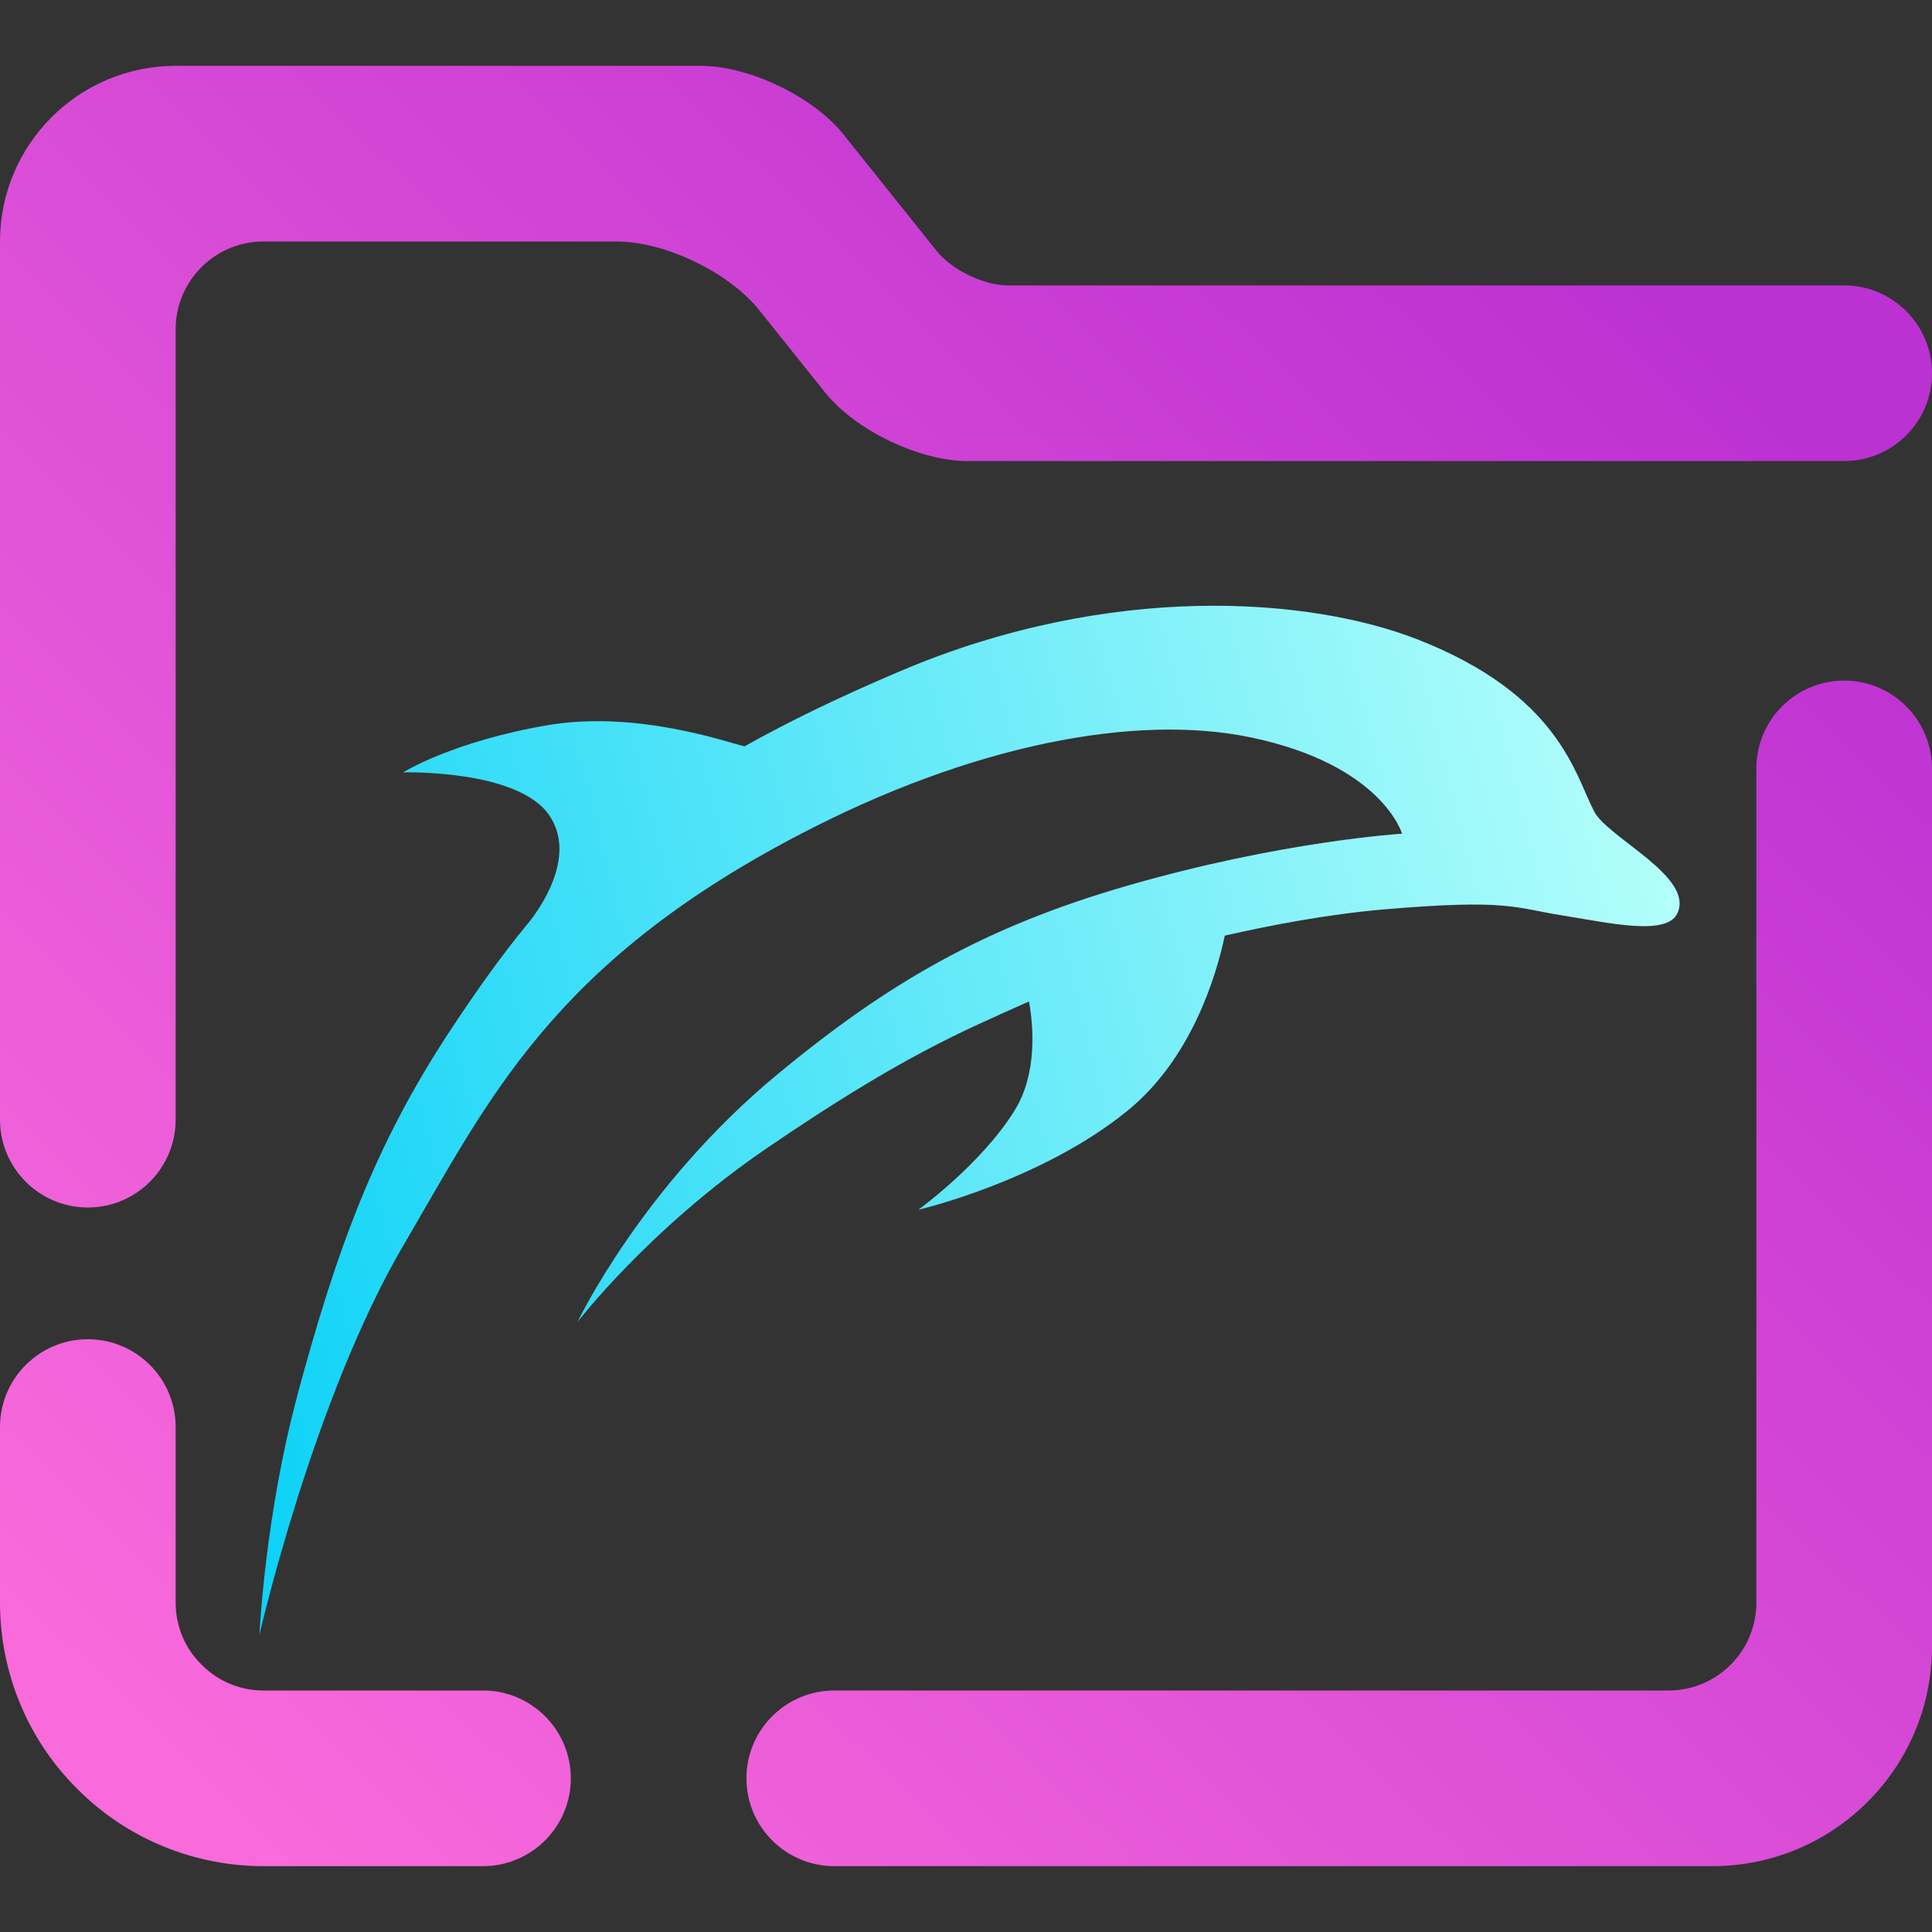 <?xml version="1.0" encoding="UTF-8" standalone="no"?>
<!-- Generator: Gravit.io -->

<svg
   style="isolation:isolate"
   viewBox="0 0 48 48"
   width="48pt"
   height="48pt"
   version="1.1"
   id="svg2"
   sodipodi:docname="org.kde.dolphin.svg"
   inkscape:version="1.3.2 (091e20ef0f, 2023-11-25)"
   xmlns:inkscape="http://www.inkscape.org/namespaces/inkscape"
   xmlns:sodipodi="http://sodipodi.sourceforge.net/DTD/sodipodi-0.dtd"
   xmlns="http://www.w3.org/2000/svg"
   xmlns:svg="http://www.w3.org/2000/svg">
  <rect x="0" y="0" width="48" height="48" fill="#333333" stroke="none"/>
  <defs
     id="defs2">
    <linearGradient
       id="_lgradient_20"
       x1="0"
       y1="0.5"
       x2="1"
       y2="0.5"
       gradientTransform="matrix(-37.503,8.911,4.708,19.815,39.237,11.893)"
       gradientUnits="userSpaceOnUse">
      <stop
         offset="0%"
         stop-opacity="1"
         style="stop-color:rgb(178,254,250)"
         id="stop1-3" />
      <stop
         offset="98.261%"
         stop-opacity="1"
         style="stop-color:rgb(14,210,247)"
         id="stop2-6" />
    </linearGradient>
  </defs>
  <sodipodi:namedview
     id="namedview2"
     pagecolor="#ffffff"
     bordercolor="#666666"
     borderopacity="1.0"
     inkscape:showpageshadow="2"
     inkscape:pageopacity="0.0"
     inkscape:pagecheckerboard="0"
     inkscape:deskcolor="#d1d1d1"
     inkscape:document-units="pt"
     inkscape:current-layer="svg2" />
  <linearGradient
     id="_lgradient_4"
     x1="0.086"
     y1="0.936"
     x2="0.901"
     y2="0.158"
     gradientTransform="matrix(48,0,0,44.727,0,1.636)"
     gradientUnits="userSpaceOnUse">
    <stop
       offset="0%"
       stop-opacity="1"
       style="stop-color:rgb(249,106,219)"
       id="stop1" />
    <stop
       offset="98.75%"
       stop-opacity="1"
       style="stop-color:rgb(188,49,210)"
       id="stop2" />
  </linearGradient>
  <path
     d=" M 43.636 19.091 L 43.636 19.091 C 43.636 17.887 44.614 16.909 45.818 16.909 L 45.818 16.909 C 47.022 16.909 48 17.887 48 19.091 L 48 19.091 L 48 40.909 C 48 43.92 45.556 46.364 42.545 46.364 L 20.727 46.364 L 20.727 46.364 C 19.523 46.364 18.545 45.386 18.545 44.182 L 18.545 44.182 C 18.545 42.978 19.523 42 20.727 42 L 20.727 42 L 41.455 42 C 42.659 42 43.636 41.022 43.636 39.818 L 43.636 19.091 L 43.636 19.091 Z  M 4.364 27.818 L 4.364 27.818 C 4.364 29.022 3.386 30 2.182 30 L 2.182 30 C 0.978 30 0 29.022 0 27.818 L 0 27.818 L 0 6 C 0 3.592 1.955 1.636 4.364 1.636 L 17.411 1.636 C 18.615 1.636 20.203 2.4 20.956 3.34 L 23.275 6.239 C 23.651 6.709 24.445 7.091 25.047 7.091 L 45.818 7.091 L 45.818 7.091 C 47.022 7.091 48 8.069 48 9.273 L 48 9.273 C 48 10.477 47.022 11.455 45.818 11.455 L 45.818 11.455 L 24.044 11.455 C 22.839 11.455 21.251 10.691 20.499 9.751 L 18.861 7.704 C 18.109 6.763 16.521 6 15.316 6 L 6.545 6 C 5.341 6 4.364 6.978 4.364 8.182 L 4.364 27.818 L 4.364 27.818 Z  M 12 42 L 12 42 C 13.204 42 14.182 42.978 14.182 44.182 L 14.182 44.182 C 14.182 45.386 13.204 46.364 12 46.364 L 12 46.364 L 6.545 46.364 C 4.811 46.364 3.142 45.676 1.92 44.444 C 0.687 43.222 0 41.553 0 39.818 L 0 35.455 L 0 35.455 C 0 34.25 0.978 33.273 2.182 33.273 L 2.182 33.273 C 3.386 33.273 4.364 34.25 4.364 35.455 L 4.364 35.455 L 4.364 39.818 C 4.364 40.396 4.593 40.953 5.007 41.356 C 5.411 41.771 5.967 42 6.545 42 L 12 42 Z "
     fill-rule="evenodd"
     fill="url(#_lgradient_4)"
     id="path2" />
  <path
     d="m 7.386,34.671 c 0.97,-3.596 1.913,-6.225 3.837,-9.126 0.619,-0.933 1.214,-1.777 1.858,-2.56 l -7.72e-4,7.72e-4 c 0,0 0.005,-0.006 0.015,-0.017 0.012,-0.015 0.023,-0.029 0.035,-0.042 0.238,-0.294 1.227,-1.628 0.515,-2.672 -0.782,-1.146 -3.63,-1.065 -3.63,-1.065 0,0 1.223,-0.768 3.587,-1.172 2.219,-0.379 4.486,0.432 4.896,0.525 1.097,-0.617 2.369,-1.233 3.876,-1.872 5.213,-2.213 10.16,-1.836 12.848,-0.783 3.522,1.38 3.903,3.355 4.385,4.274 0.347,0.661 2.503,1.626 2.064,2.535 -0.274,0.567 -1.715,0.228 -2.854,0.047 -1.198,-0.189 -1.34,-0.414 -4.43,-0.15 -1.421,0.121 -2.88,0.406 -3.958,0.652 -0.208,0.984 -0.818,3.047 -2.414,4.348 -2.155,1.755 -5.2,2.463 -5.2,2.463 0,0 1.575,-1.142 2.395,-2.472 0.558,-0.906 0.469,-2.059 0.355,-2.703 l -0.006,0.002 c -1.682,0.753 -3.164,1.36 -6.509,3.644 -2.927,1.998 -4.7,4.314 -4.7,4.314 0,0 1.591,-3.358 4.961,-6.147 2.766,-2.29 5.158,-3.665 8.681,-4.685 3.851,-1.115 6.841,-1.297 6.841,-1.297 0,0 -0.492,-1.712 -3.762,-2.393 -2.843,-0.592 -6.915,0.163 -11.252,2.438 -6.13,3.215 -7.681,6.578 -9.792,10.174 -2.246,3.827 -3.582,9.687 -3.582,9.687 0,0 0.137,-2.961 0.943,-5.949 z"
     fill="url(#_lgradient_20)"
     id="path2-7"
     style="isolation:isolate;fill:url(#_lgradient_20);stroke-width:0.772" />
</svg>
